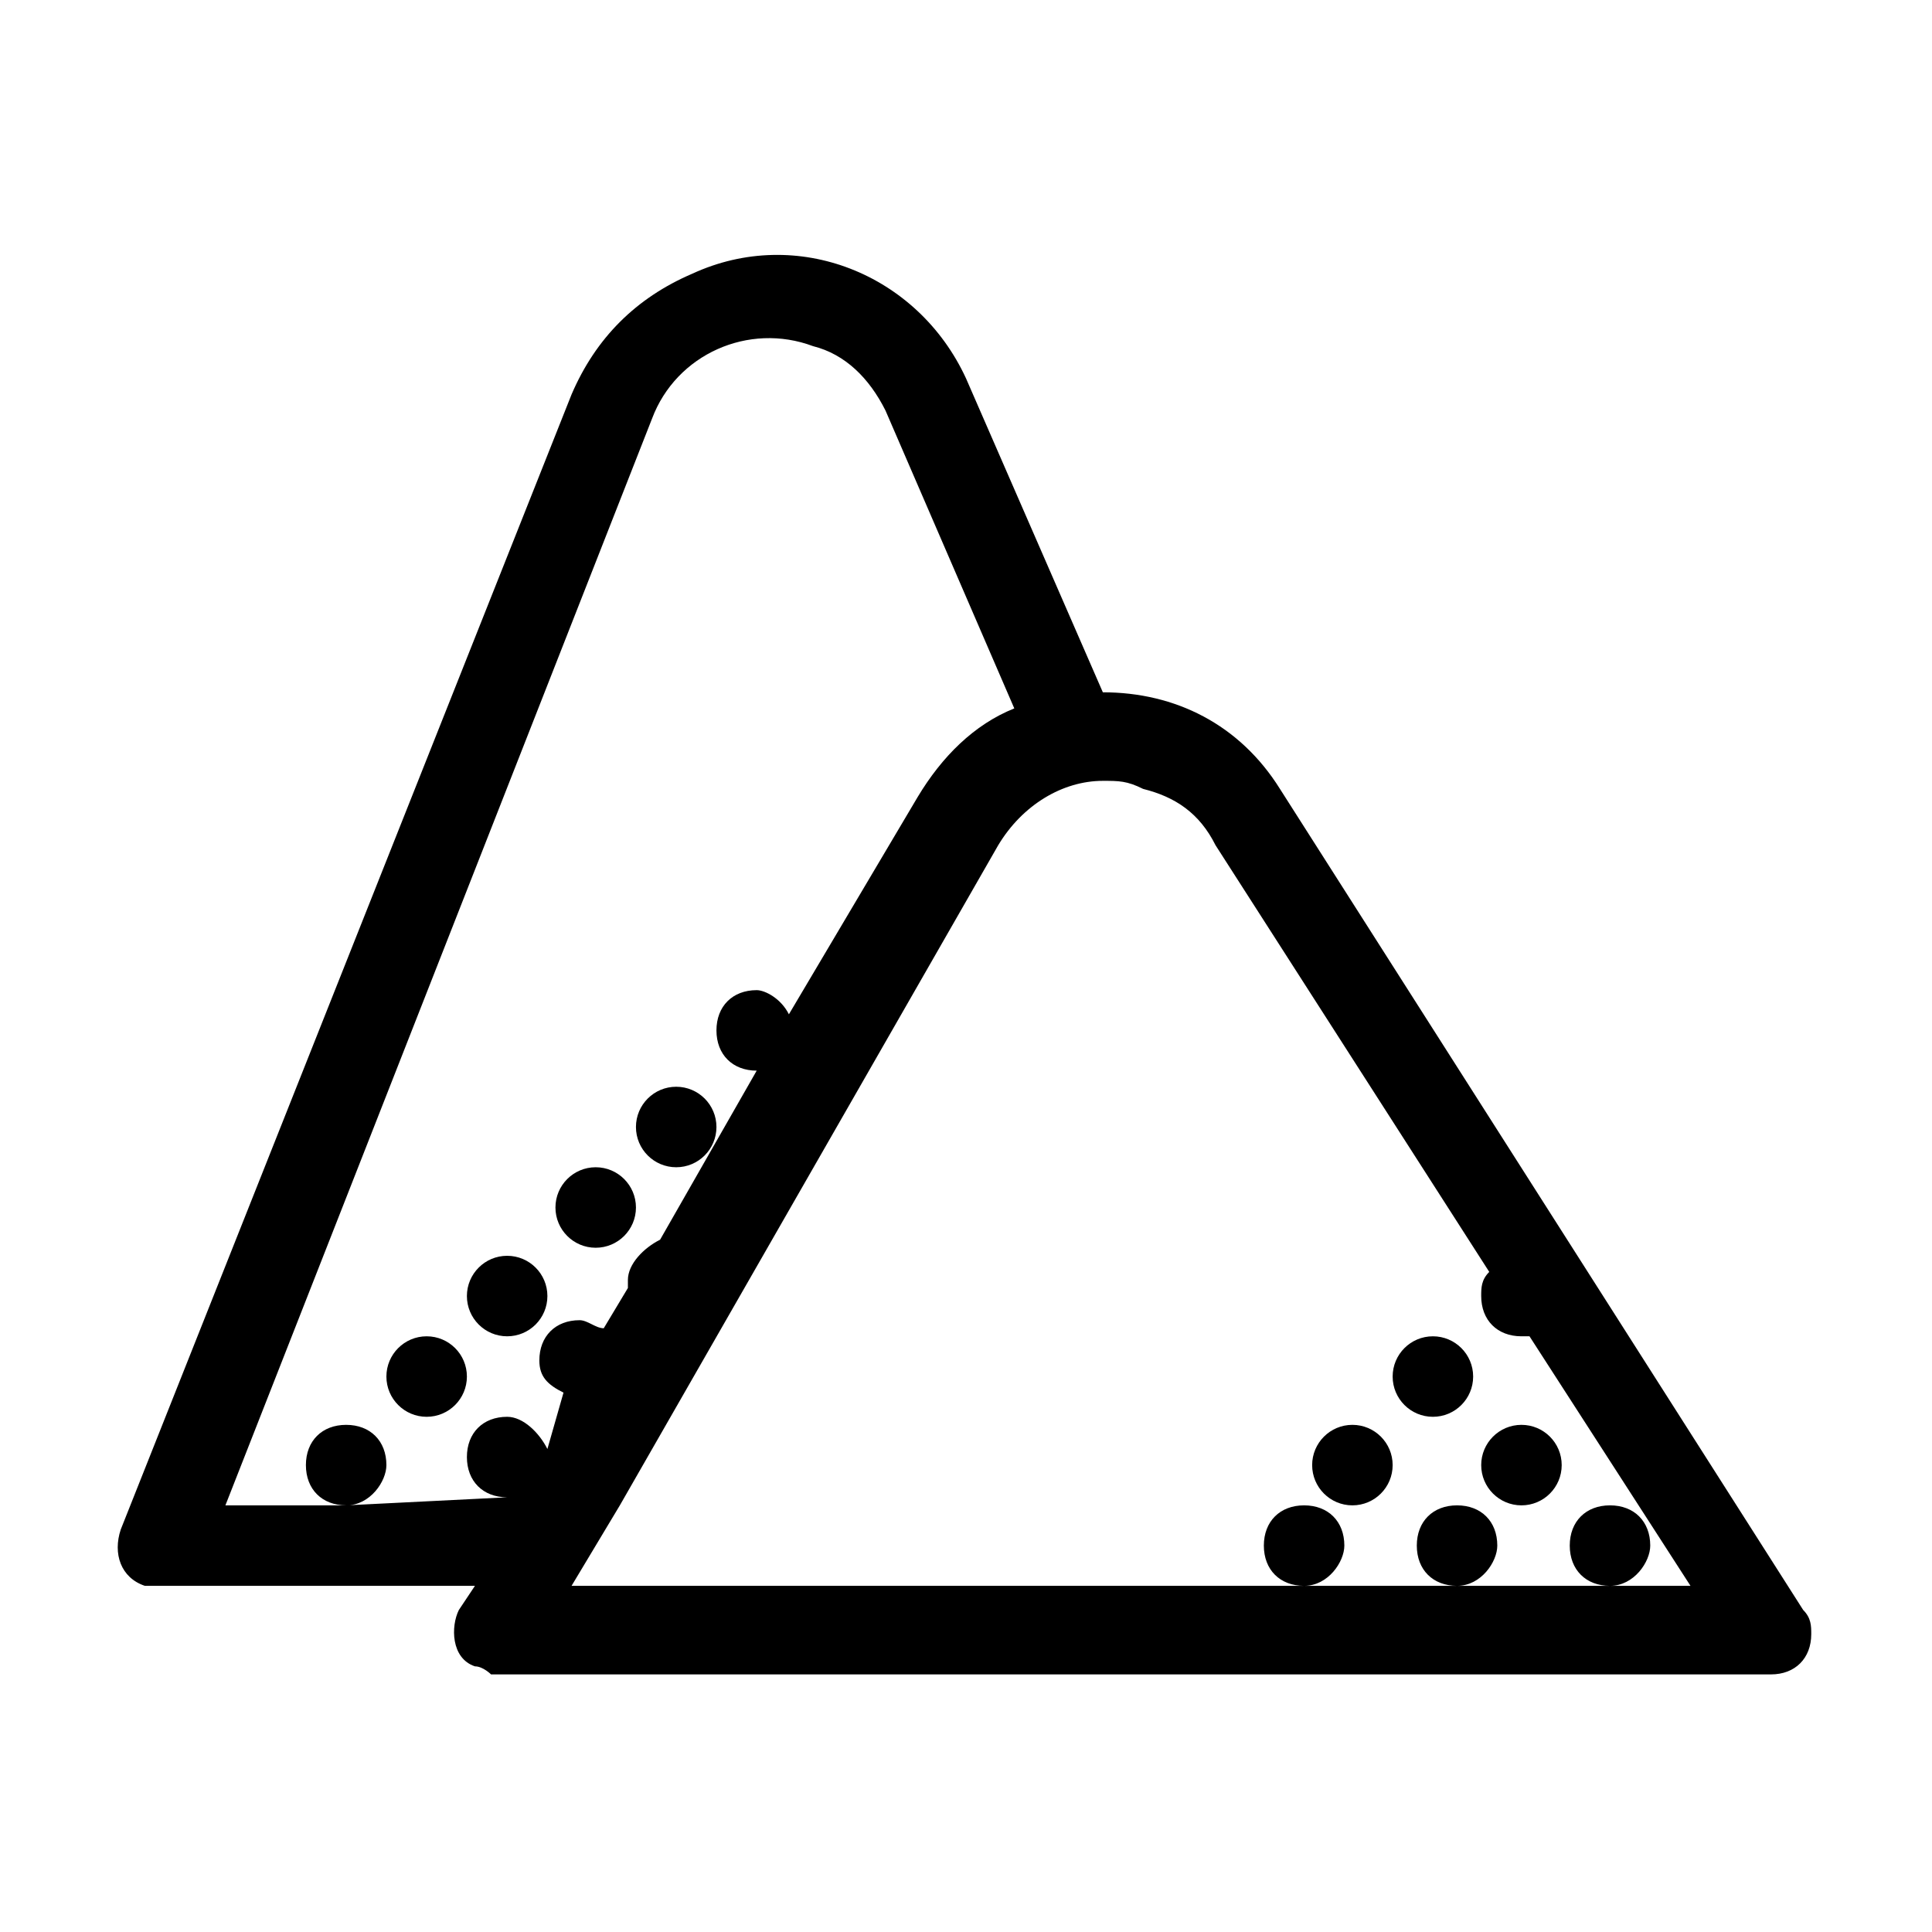 <?xml version="1.0" encoding="utf-8"?>
<!-- Generator: Adobe Illustrator 21.0.2, SVG Export Plug-In . SVG Version: 6.00 Build 0)  -->
<svg version="1.1" id="bulk-cement" xmlns="http://www.w3.org/2000/svg" xmlns:xlink="http://www.w3.org/1999/xlink" x="0px"
	 y="0px" viewBox="0 0 24 24" style="enable-background:new 0 0 24 24;" xml:space="preserve">
<title>bulk-cement</title>
<g>
	<path d="M22.4,20L15.9,9.8c-0.5-0.8-1.3-1.2-2.2-1.2l-1.7-3.9c-0.6-1.3-2.1-1.9-3.4-1.3C7.9,3.7,7.4,4.2,7.1,4.9L1.5,19
		c-0.1,0.3,0,0.6,0.3,0.7c0.1,0,0.1,0,0.2,0h3.9L5.7,20c-0.1,0.2-0.1,0.6,0.2,0.7c0.1,0,0.2,0.1,0.2,0.1H22c0.3,0,0.5-0.2,0.5-0.5
		C22.5,20.2,22.5,20.1,22.4,20L22.4,20z M4.3,18.7c0.3,0,0.5-0.3,0.5-0.5c0-0.3-0.2-0.5-0.5-0.5c-0.3,0-0.5,0.2-0.5,0.5
		c0,0.3,0.2,0.5,0.5,0.5H2.8L8.1,5.2c0.3-0.8,1.2-1.2,2-0.9c0.4,0.1,0.7,0.4,0.9,0.8l1.6,3.7c-0.5,0.2-0.9,0.6-1.2,1.1l-1.6,2.7
		c-0.1-0.2-0.3-0.3-0.4-0.3c-0.3,0-0.5,0.2-0.5,0.5s0.2,0.5,0.5,0.5l-1.2,2.1c-0.2,0.1-0.4,0.3-0.4,0.5c0,0,0,0.1,0,0.1l-0.3,0.5
		c-0.1,0-0.2-0.1-0.3-0.1c-0.3,0-0.5,0.2-0.5,0.5c0,0.2,0.1,0.3,0.3,0.4L6.8,18c-0.1-0.2-0.3-0.4-0.5-0.4c-0.3,0-0.5,0.2-0.5,0.5
		c0,0.3,0.2,0.5,0.5,0.5L4.3,18.7z M6.4,18.7L6.4,18.7L6.4,18.7L6.4,18.7z M20,19.7c0.3,0,0.5-0.3,0.5-0.5c0-0.3-0.2-0.5-0.5-0.5
		c-0.3,0-0.5,0.2-0.5,0.5l0,0c0,0.3,0.2,0.5,0.5,0.5h-1.9c0.3,0,0.5-0.3,0.5-0.5c0-0.3-0.2-0.5-0.5-0.5c-0.3,0-0.5,0.2-0.5,0.5l0,0
		c0,0.3,0.2,0.5,0.5,0.5h-1.9c0.3,0,0.5-0.3,0.5-0.5c0-0.3-0.2-0.5-0.5-0.5c-0.3,0-0.5,0.2-0.5,0.5l0,0c0,0.3,0.2,0.5,0.5,0.5H7.1
		l0.6-1l4.7-8.2c0.3-0.5,0.8-0.8,1.3-0.8c0.2,0,0.3,0,0.5,0.1c0.4,0.1,0.7,0.3,0.9,0.7l3.4,5.3c-0.1,0.1-0.1,0.2-0.1,0.3
		c0,0.3,0.2,0.5,0.5,0.5c0.1,0,0.1,0,0.1,0l2,3.1H20z"/>
	<circle cx="6.3" cy="16.1" r="0.5"/>
	<circle cx="7.4" cy="15" r="0.5"/>
	<circle cx="8.4" cy="14" r="0.5"/>
	<circle cx="17.8" cy="17.1" r="0.5"/>
	<circle cx="5.3" cy="17.1" r="0.5"/>
	<circle cx="18.9" cy="18.2" r="0.5"/>
	<circle cx="16.8" cy="18.2" r="0.5"/>
</g>
</svg>
